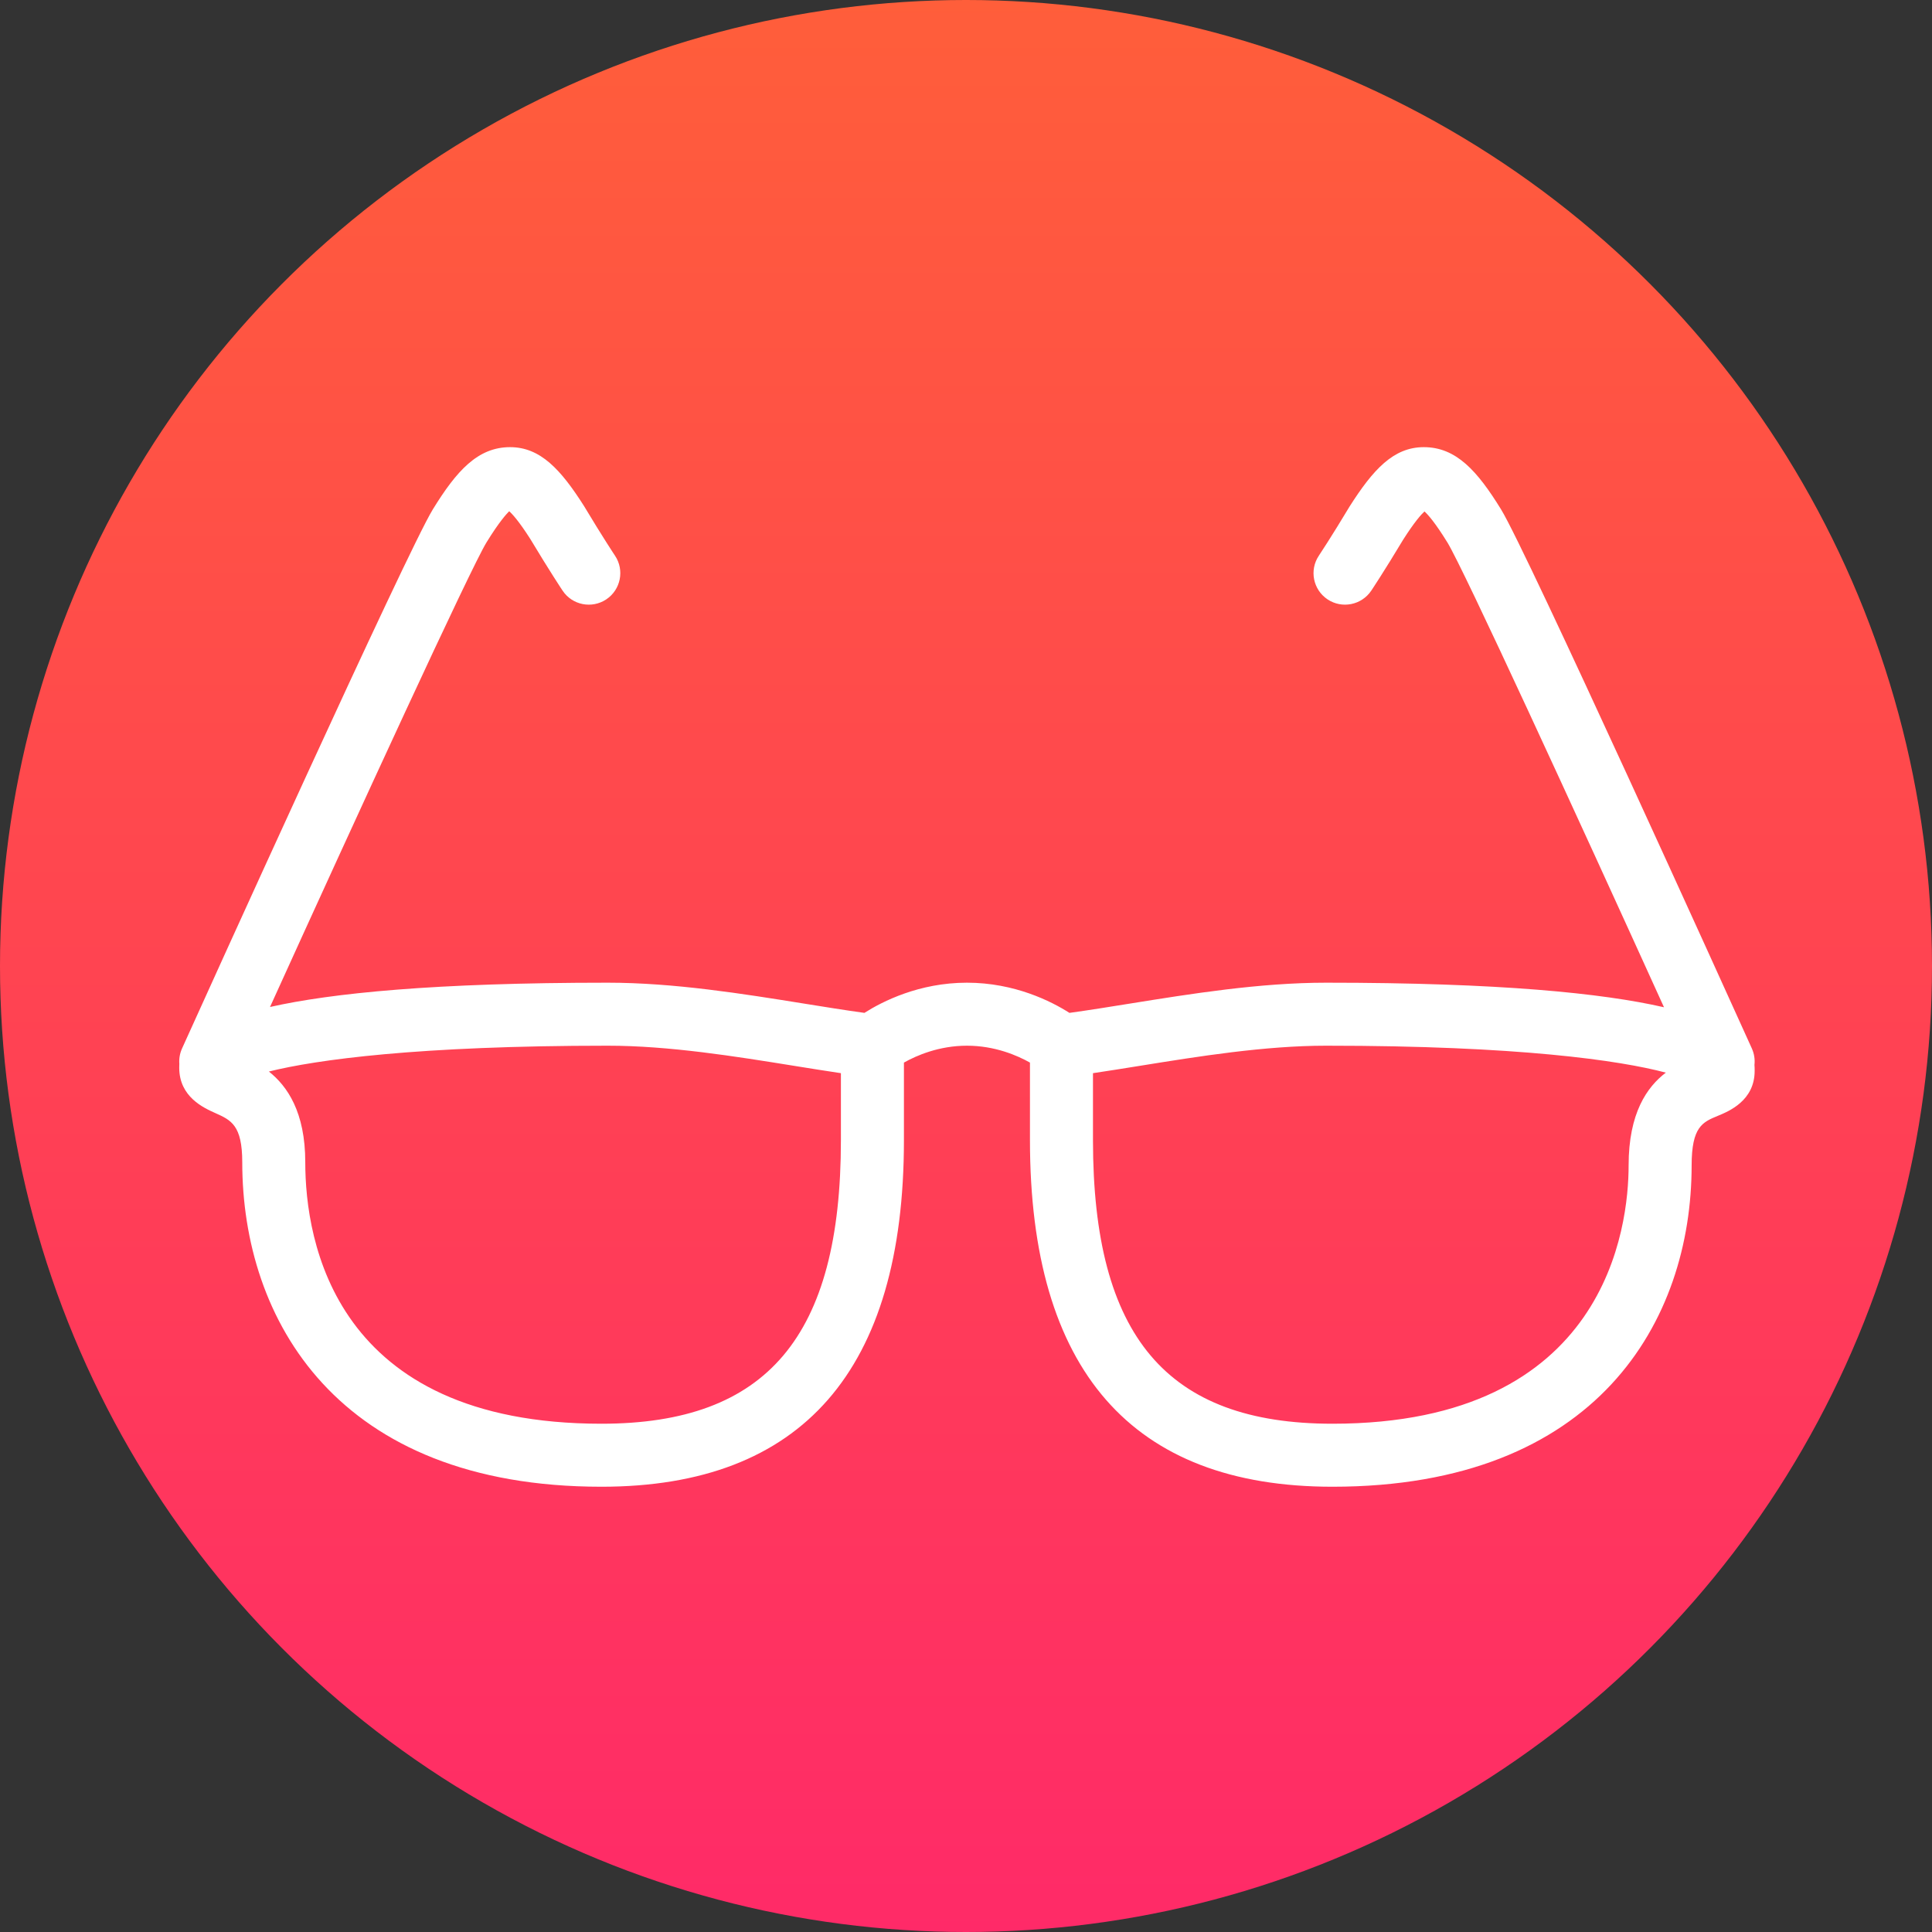 <?xml version="1.0" encoding="UTF-8" standalone="no"?>
<svg width="1024px" height="1024px" viewBox="0 0 1024 1024" version="1.1" xmlns="http://www.w3.org/2000/svg" xmlns:xlink="http://www.w3.org/1999/xlink" xmlns:sketch="http://www.bohemiancoding.com/sketch/ns">
    <rect x="0" y="0" width="1024" height="1024" fill="#333333" stroke="none"/>
    <!-- Generator: Sketch 3.1.1 (8761) - http://www.bohemiancoding.com/sketch -->
    <title>Design2</title>
    <desc>Created with Sketch.</desc>
    <defs>
        <linearGradient x1="50%" y1="0%" x2="50%" y2="100%" id="linearGradient-1">
            <stop stop-color="#FF5E3A" offset="0%"></stop>
            <stop stop-color="#FF2A68" offset="100%"></stop>
        </linearGradient>
    </defs>
    <g id="Page-1" stroke="none" stroke-width="1" fill="none" fill-rule="evenodd" sketch:type="MSPage">
        <g id="Design2" sketch:type="MSArtboardGroup">
            <circle id="Oval-1" fill="url(#linearGradient-1)" sketch:type="MSShapeGroup" cx="512" cy="512" r="512"></circle>
            <g id="glasses" sketch:type="MSLayerGroup" transform="translate(95, 237)" fill="#FFFFFF">
                <path d="M834.9,327.394 C835.217,324.522 834.783,321.517 833.514,318.695 C821.339,291.763 714.125,54.95 700.582,32.977 C688.04,12.623 676.818,0 659.65,0 C643.551,0 632.746,11.905 620.288,31.49 C610.619,47.62 604.122,57.354 604.006,57.538 C598.879,65.202 600.966,75.57 608.631,80.68 C616.28,85.789 626.651,83.719 631.794,76.071 C631.794,76.071 638.658,65.803 648.695,49.056 C654.707,39.605 658.264,35.665 660.001,34.079 C661.771,35.665 665.578,39.856 672.158,50.525 C680.558,64.133 740.428,194.386 786.954,296.872 C754.356,289.392 699.663,283.848 607.88,283.848 C572.693,283.848 536.154,289.743 503.906,294.919 C492.7,296.722 481.945,298.458 471.825,299.844 C462.306,293.783 442.834,283.848 417.5,283.848 C392.183,283.848 372.694,293.783 363.158,299.844 C353.071,298.458 342.3,296.722 331.111,294.919 C298.863,289.743 262.307,283.848 227.12,283.848 C135.387,283.848 80.711,289.375 48.113,296.722 C94.639,194.253 154.475,64.116 162.842,50.508 C169.722,39.321 173.596,35.264 174.882,33.962 C176.569,35.464 180.093,39.288 186.071,48.672 C196.342,65.786 203.189,76.055 203.189,76.055 C208.282,83.719 218.653,85.789 226.335,80.68 C234,75.57 236.088,65.202 230.978,57.538 C230.861,57.371 224.381,47.62 214.478,31.106 C202.254,11.905 191.449,0 175.35,0 C158.182,0 146.943,12.623 134.402,32.993 C120.875,54.966 13.661,291.78 1.486,318.712 C0.301,321.35 -0.15,324.122 0.05,326.81 C0,327.595 0,328.296 0,328.93 C0,344.392 12.959,350.202 19.205,352.991 C27.455,356.697 33.4,359.369 33.4,379.021 C33.4,462.172 83.416,551 223.78,551 C330.159,551 384.1,489.205 384.1,367.333 L384.1,326.192 C390.847,322.402 402.737,317.242 417.5,317.242 C432.279,317.242 444.187,322.418 450.9,326.192 L450.9,367.333 C450.9,489.205 504.824,551 611.22,551 C751.583,551 801.6,463.007 801.6,380.691 C801.6,360.137 807.445,357.733 815.511,354.41 C821.339,352.006 835,346.379 835,330.6 C835,329.632 835,328.563 834.9,327.394 L834.9,327.394 Z M350.7,367.333 C350.7,471.272 311.555,517.606 223.78,517.606 C82.097,517.606 66.8,420.68 66.8,379.021 C66.8,352.373 57.248,338.648 47.511,330.934 C72.612,324.673 126.469,317.242 227.12,317.242 C259.635,317.242 294.772,322.903 325.784,327.895 C334.367,329.281 342.717,330.617 350.7,331.802 L350.7,367.333 L350.7,367.333 Z M768.2,380.691 C768.2,412.816 756.877,517.606 611.22,517.606 C523.445,517.606 484.3,471.272 484.3,367.333 L484.3,331.802 C492.299,330.617 500.649,329.281 509.233,327.895 C540.245,322.903 575.365,317.242 607.88,317.242 C709.9,317.242 763.491,325.023 787.923,331.518 C777.986,339.082 768.2,352.907 768.2,380.691 L768.2,380.691 Z" id="Shape" sketch:type="MSShapeGroup"></path>
            </g>
        </g>
    </g>
</svg>